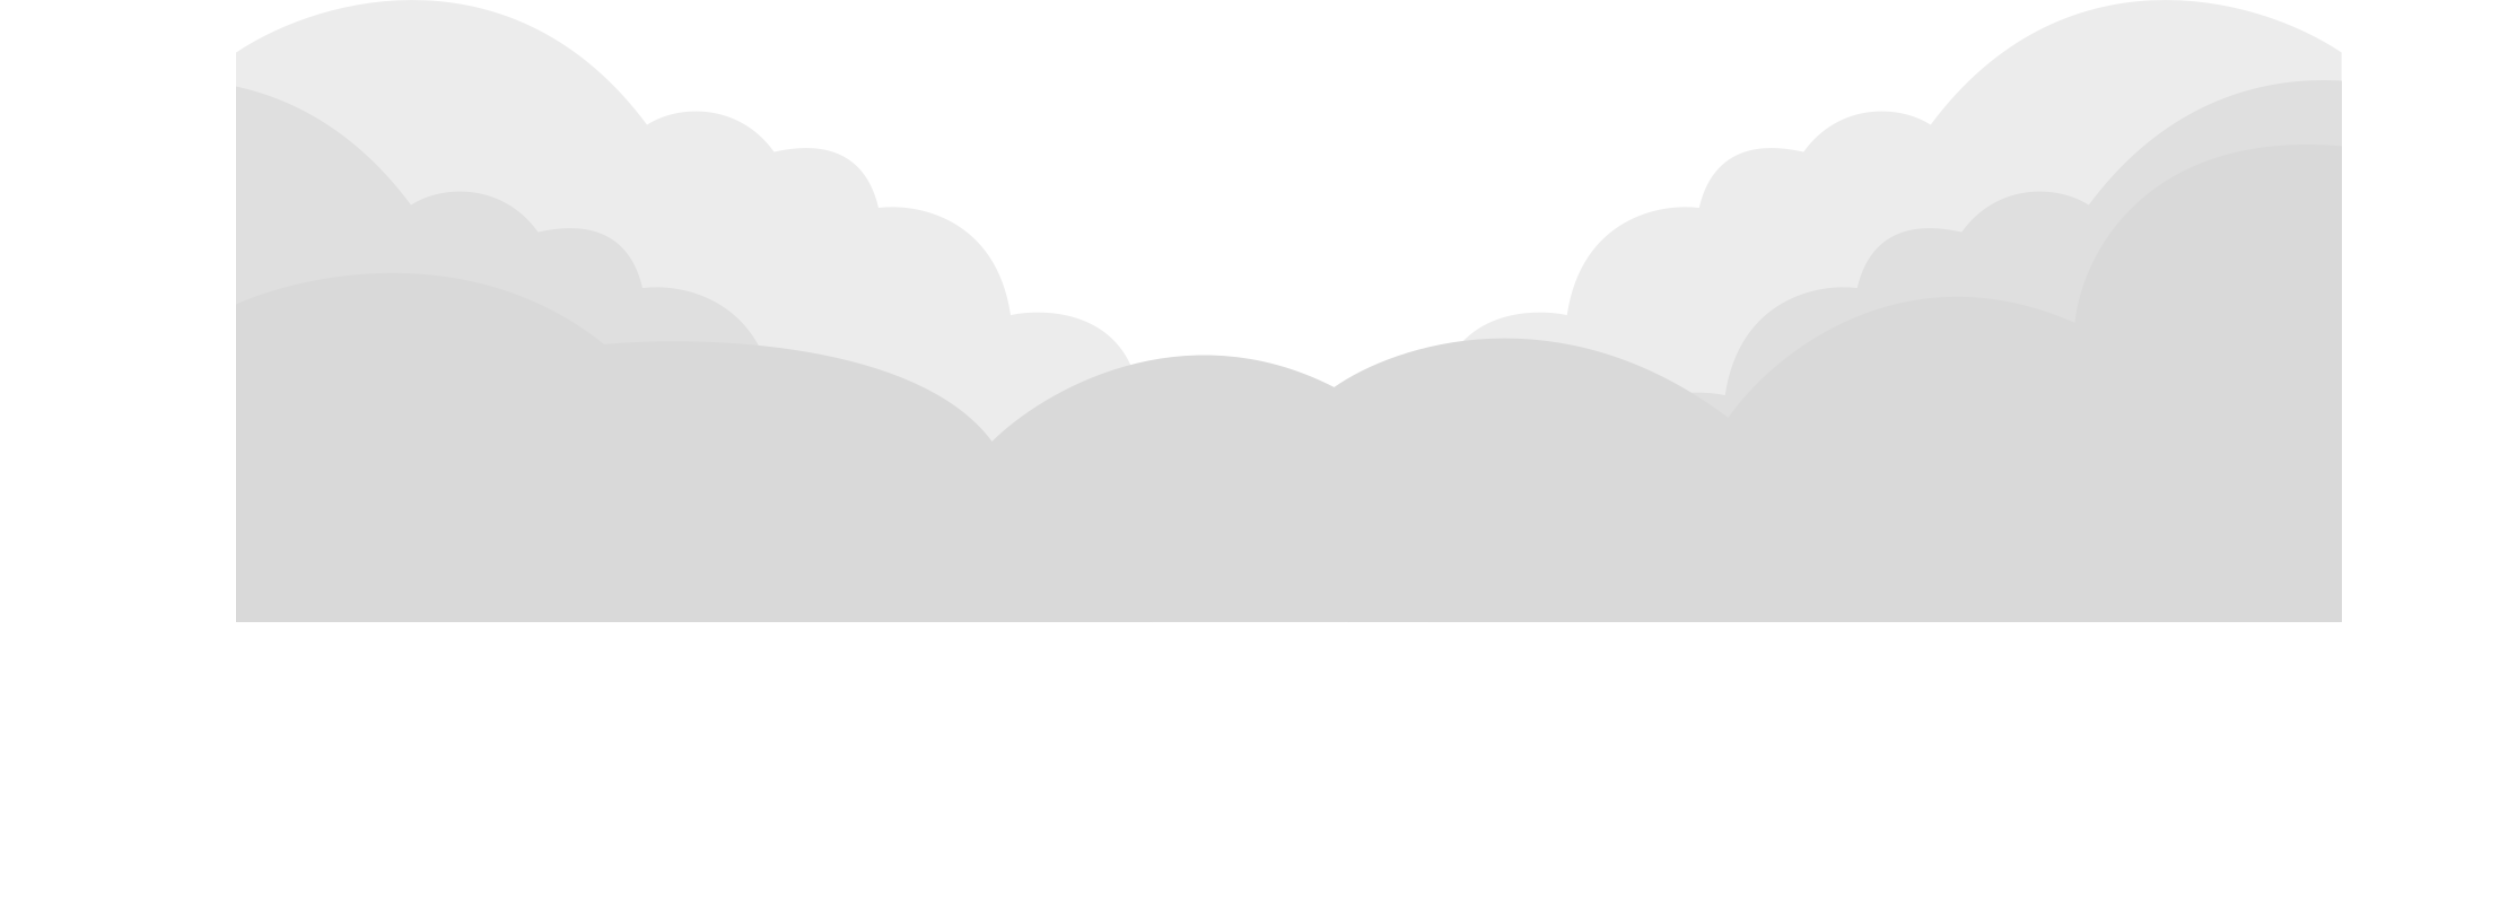 <svg width="2214" height="795" viewBox="0 0 2214 795" fill="none" xmlns="http://www.w3.org/2000/svg">
<mask id="mask0_349_508" style="mask-type:alpha" maskUnits="userSpaceOnUse" x="0" y="0" width="2214" height="795">
<path d="M573 110.528C457 -45.472 287.833 -6.138 209 46.528V671.528C533.333 720.028 1136.62 761.048 1216 666.528C1344.5 513.528 1177 443.695 1140.5 407.528C1121.3 355.128 1043.83 342.028 1007.5 342.028C992.7 275.628 926.333 272.362 895 279.028C882.2 192.628 811.667 179.695 778 184.028C763.2 120.428 707.667 129.695 685.5 134.528C654.3 90.928 601.167 92.362 573 110.528Z" fill="white" fill-opacity="0.5"/>
<path d="M1709.75 110.528C1825.75 -45.472 1994.92 -6.138 2073.75 46.528V671.528C1749.42 720.028 1146.14 761.048 1066.75 666.528C938.255 513.528 1105.75 443.695 1142.25 407.528C1161.45 355.128 1238.92 342.028 1275.25 342.028C1290.05 275.628 1356.42 272.362 1387.75 279.028C1400.55 192.628 1471.09 179.695 1504.75 184.028C1519.55 120.428 1575.09 129.695 1597.25 134.528C1628.45 90.928 1681.59 92.362 1709.75 110.528Z" fill="white" fill-opacity="0.5"/>
<path d="M364 181.557C248 25.557 78.833 64.89 0 117.557V742.557C324.333 791.057 927.615 832.077 1007 737.557C1135.5 584.557 968 514.723 931.5 478.557C912.3 426.157 834.833 413.057 798.5 413.057C783.7 346.657 717.333 343.39 686 350.057C673.2 263.657 602.667 250.723 569 255.057C554.2 191.457 498.667 200.723 476.5 205.557C445.3 161.957 392.167 163.39 364 181.557Z" fill="white" fill-opacity="0.7"/>
<path d="M1849.75 181.557C1965.75 25.557 2134.92 64.89 2213.75 117.557V742.557C1889.42 791.057 1286.14 832.077 1206.75 737.557C1078.25 584.557 1245.75 514.723 1282.25 478.557C1301.45 426.157 1378.92 413.057 1415.25 413.057C1430.05 346.657 1496.42 343.39 1527.75 350.057C1540.55 263.657 1611.09 250.723 1644.75 255.057C1659.55 191.457 1715.09 200.723 1737.25 205.557C1768.45 161.957 1821.59 163.39 1849.75 181.557Z" fill="white" fill-opacity="0.7"/>
<path d="M535 304.918C417.4 210.518 267.333 242.585 207 270.418V550.918H2074V129.418C1898.8 114.218 1843.33 227.418 1837.5 285.918C1685.1 218.718 1569.33 313.918 1530.5 369.918C1380.9 257.118 1235.5 304.918 1181.5 342.918C1047.1 274.118 923.5 346.252 878.5 390.918C812.9 302.518 622.167 296.752 535 304.918Z" fill="white"/>
</mask>
<g mask="url(#mask0_349_508)">
<rect x="209" width="1865" height="551" fill="#D9D9D9"/>
</g>
</svg>
